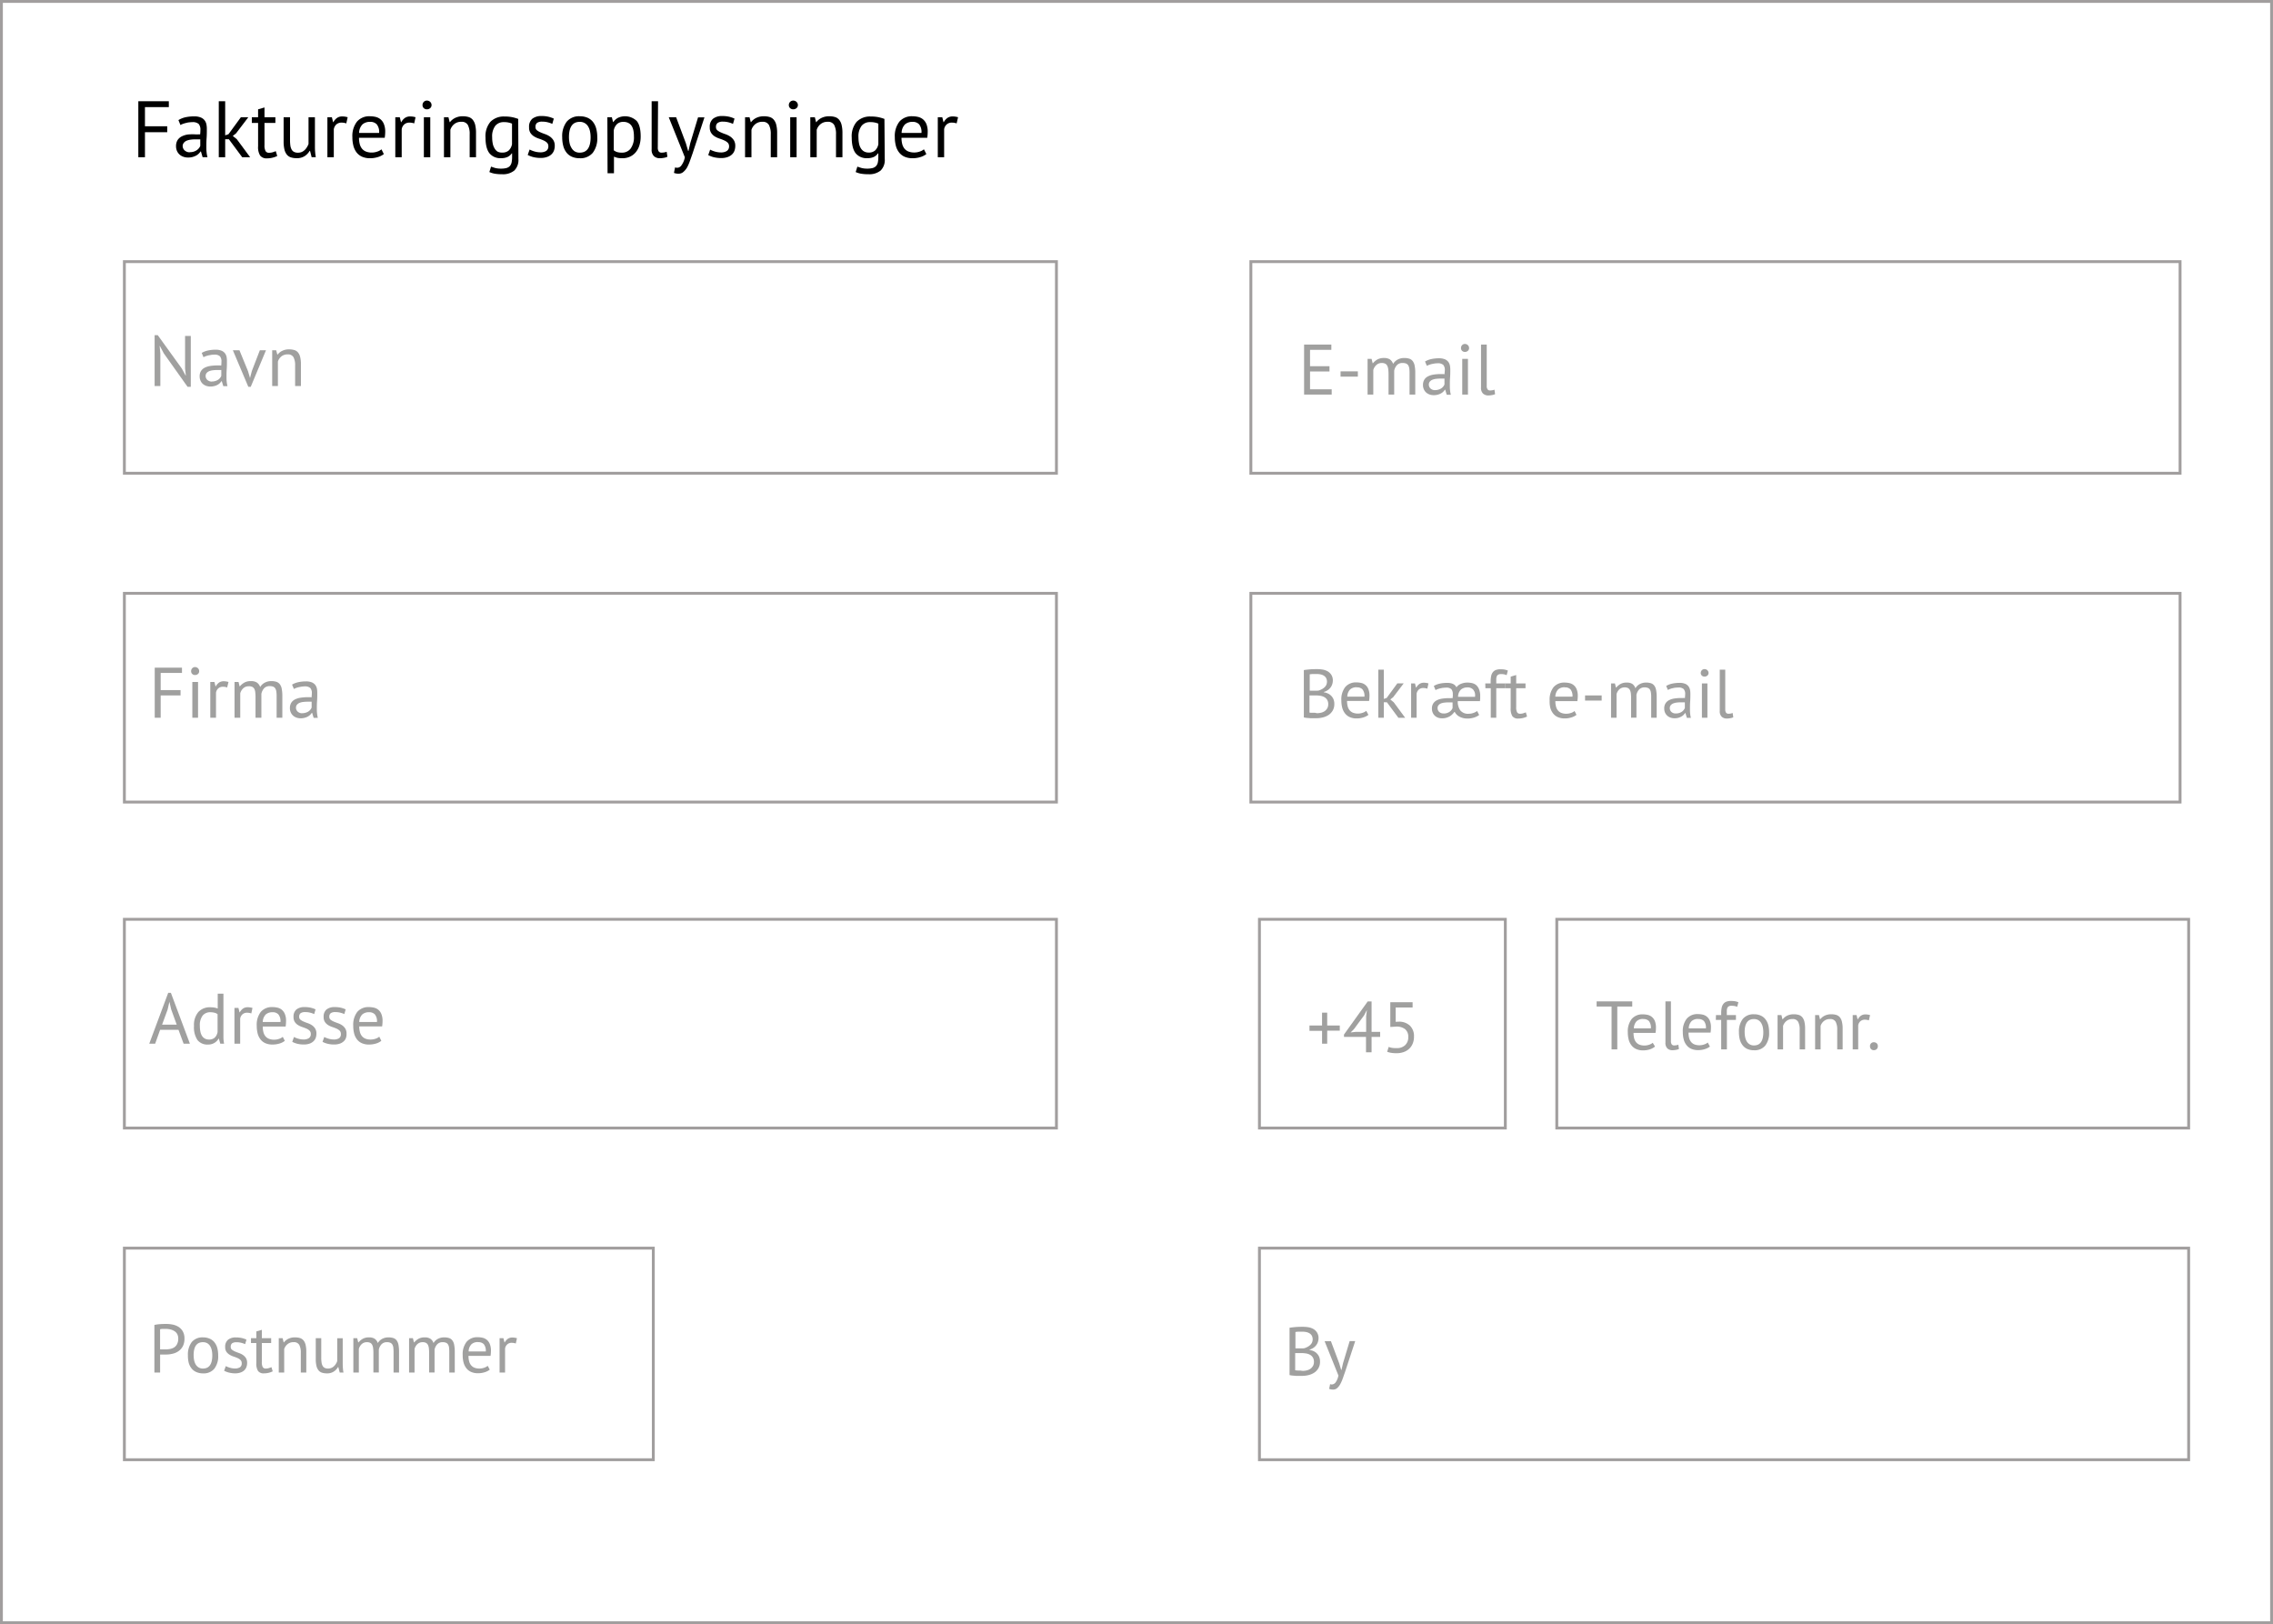 <svg id="Layer_1" data-name="Layer 1" xmlns="http://www.w3.org/2000/svg" viewBox="0 0 795 568"><defs><style>.cls-1{fill:#fff;}.cls-2{fill:none;stroke:#a19e9e;}.cls-3{isolation:isolate;}.cls-4{fill:#a0a09f;}</style></defs><title>Artboard 4</title><g id="Rectangle_240" data-name="Rectangle 240"><rect class="cls-1" width="795" height="568"/><rect class="cls-2" x="0.5" y="0.5" width="794" height="567"/></g><g id="Group_153" data-name="Group 153"><g id="Rectangle_199" data-name="Rectangle 199"><rect class="cls-1" x="43" y="91" width="327" height="75"/><rect class="cls-2" x="43.5" y="91.5" width="326" height="74"/></g><g id="Rectangle_200" data-name="Rectangle 200"><rect class="cls-1" x="43" y="207" width="327" height="74"/><rect class="cls-2" x="43.5" y="207.5" width="326" height="73"/></g><g id="Rectangle_204" data-name="Rectangle 204"><rect class="cls-1" x="43" y="321" width="327" height="74"/><rect class="cls-2" x="43.5" y="321.5" width="326" height="73"/></g><g id="Rectangle_205" data-name="Rectangle 205"><rect class="cls-1" x="437" y="91" width="326" height="75"/><rect class="cls-2" x="437.5" y="91.5" width="325" height="74"/></g><g id="Rectangle_206" data-name="Rectangle 206"><rect class="cls-1" x="43" y="436" width="186" height="75"/><rect class="cls-2" x="43.5" y="436.5" width="185" height="74"/></g><g id="Rectangle_208" data-name="Rectangle 208"><rect class="cls-1" x="440" y="436" width="326" height="75"/><rect class="cls-2" x="440.5" y="436.5" width="325" height="74"/></g><g id="Navn" class="cls-3"><g class="cls-3"><path class="cls-4" d="M57.27,123.55,55.92,121h-.09l.25,2.53V135h-2V117.22h1.1L63.6,128.9l1.3,2.4H65l-.27-2.4V117.5h2v17.77H65.6Z"/><path class="cls-4" d="M70.55,123.42a7.43,7.43,0,0,1,2.21-.85,12.57,12.57,0,0,1,2.64-.27,5.28,5.28,0,0,1,2.09.35,3,3,0,0,1,1.2.91,3.22,3.22,0,0,1,.55,1.24,6.86,6.86,0,0,1,.13,1.35c0,1,0,2-.07,2.92s-.08,1.85-.08,2.7c0,.62,0,1.2.08,1.75a8.69,8.69,0,0,0,.27,1.53H78.1l-.53-1.75h-.12a4.85,4.85,0,0,1-.56.69,4,4,0,0,1-.82.6A4.85,4.85,0,0,1,75,135a5.1,5.1,0,0,1-1.42.18,4.28,4.28,0,0,1-1.49-.25,3.56,3.56,0,0,1-1.19-.71,3.32,3.32,0,0,1-.78-1.12,3.6,3.6,0,0,1-.29-1.47,3.48,3.48,0,0,1,.45-1.84,3.24,3.24,0,0,1,1.26-1.17,6.39,6.39,0,0,1,1.95-.63,16.12,16.12,0,0,1,2.51-.19h.69a5.34,5.34,0,0,1,.69.05c.05-.5.07-1,.07-1.35a2.67,2.67,0,0,0-.55-1.92,2.78,2.78,0,0,0-2-.55,7.56,7.56,0,0,0-.91.06l-1,.18a9.16,9.16,0,0,0-1,.29,4.81,4.81,0,0,0-.82.37Zm3.55,10a3.73,3.73,0,0,0,1.25-.19,3.51,3.51,0,0,0,1-.47,2.88,2.88,0,0,0,.66-.64,2.51,2.51,0,0,0,.39-.68V129.4l-.71,0h-.72a12.5,12.5,0,0,0-1.51.09,4.85,4.85,0,0,0-1.3.32,2.43,2.43,0,0,0-.9.65,1.62,1.62,0,0,0-.34,1,1.86,1.86,0,0,0,.63,1.44A2.33,2.33,0,0,0,74.1,133.45Z"/><path class="cls-4" d="M86.75,129.82l.7,2.38h0l.63-2.43,2.8-7.27h2.15l-5.33,12.77h-.85L81.45,122.5h2.3Z"/><path class="cls-4" d="M103.22,135v-7.13a6,6,0,0,0-.56-2.93,2.15,2.15,0,0,0-2.06-1,3.37,3.37,0,0,0-2.19.71,3.82,3.82,0,0,0-1.21,1.79V135h-2V122.5h1.4L97,124h.1a4.52,4.52,0,0,1,1.62-1.31,5.29,5.29,0,0,1,2.41-.51,6.13,6.13,0,0,1,1.8.24,2.68,2.68,0,0,1,1.29.83,4,4,0,0,1,.77,1.62,10.18,10.18,0,0,1,.26,2.56V135Z"/></g></g><g id="Firma" class="cls-3"><g class="cls-3"><path class="cls-4" d="M54.12,233.5h9.53v1.85H56.2v6h6.95v1.85H56.2V251H54.12Z"/><path class="cls-4" d="M66.85,234.7a1.41,1.41,0,0,1,.39-1,1.3,1.3,0,0,1,1-.41,1.44,1.44,0,0,1,1,.41,1.35,1.35,0,0,1,.42,1,1.22,1.22,0,0,1-.42,1,1.5,1.5,0,0,1-1,.37,1.34,1.34,0,0,1-1-.37A1.27,1.27,0,0,1,66.85,234.7Zm.42,3.8h2V251h-2Z"/><path class="cls-4" d="M79.45,240.42a4.74,4.74,0,0,0-1.43-.25,2.41,2.41,0,0,0-1.7.59,2.59,2.59,0,0,0-.77,1.49V251h-2V238.5H75l.37,1.52h.1a4,4,0,0,1,1.14-1.31,2.88,2.88,0,0,1,1.69-.46,6,6,0,0,1,1.62.25Z"/><path class="cls-4" d="M89.37,251v-7.08a14.68,14.68,0,0,0-.08-1.73A3.72,3.72,0,0,0,89,241a1.72,1.72,0,0,0-.71-.75A2.54,2.54,0,0,0,87,240a2.71,2.71,0,0,0-1.91.7,3.7,3.7,0,0,0-1.06,1.75V251h-2V238.5h1.4l.37,1.52h.1a5.8,5.8,0,0,1,1.57-1.31,4.6,4.6,0,0,1,2.31-.51,3.72,3.72,0,0,1,2,.46A3,3,0,0,1,91,240.27a4,4,0,0,1,1.59-1.52,4.63,4.63,0,0,1,2.28-.55,5.72,5.72,0,0,1,1.78.24,2.51,2.51,0,0,1,1.2.83,3.83,3.83,0,0,1,.69,1.63,13.28,13.28,0,0,1,.21,2.6V251h-2v-7.53a11.72,11.72,0,0,0-.09-1.56,2.8,2.8,0,0,0-.35-1.1,1.57,1.57,0,0,0-.72-.65,3,3,0,0,0-1.22-.21,2.63,2.63,0,0,0-1.95.7,4.1,4.1,0,0,0-1,2V251Z"/><path class="cls-4" d="M102.15,239.42a7.43,7.43,0,0,1,2.21-.85,12.57,12.57,0,0,1,2.64-.27,5.28,5.28,0,0,1,2.09.35,3,3,0,0,1,1.2.91,3.37,3.37,0,0,1,.55,1.24,6.86,6.86,0,0,1,.13,1.35c0,1,0,2-.07,2.92s-.08,1.85-.08,2.7c0,.62,0,1.2.08,1.75a8.69,8.69,0,0,0,.27,1.53H109.7l-.53-1.75h-.12a4.85,4.85,0,0,1-.56.69,4,4,0,0,1-.82.6,4.85,4.85,0,0,1-1.1.43,5.1,5.1,0,0,1-1.42.18,4.28,4.28,0,0,1-1.49-.25,3.56,3.56,0,0,1-1.19-.71,3.32,3.32,0,0,1-.78-1.12,3.45,3.45,0,0,1-.29-1.47,3.48,3.48,0,0,1,.45-1.84,3.24,3.24,0,0,1,1.26-1.17,6.39,6.39,0,0,1,2-.63,16.12,16.12,0,0,1,2.51-.19h.69a5.34,5.34,0,0,1,.69.05c0-.5.07-1,.07-1.35a2.67,2.67,0,0,0-.55-1.92,2.78,2.78,0,0,0-2-.55,7.56,7.56,0,0,0-.91.06l-1,.18a8.5,8.5,0,0,0-1,.29,4.81,4.81,0,0,0-.82.37Zm3.55,10a3.73,3.73,0,0,0,1.25-.19,3.51,3.51,0,0,0,1-.47,2.88,2.88,0,0,0,.66-.64,2.51,2.51,0,0,0,.39-.68V245.4l-.71,0h-.72a12.5,12.5,0,0,0-1.51.09,4.85,4.85,0,0,0-1.3.32,2.43,2.43,0,0,0-.9.65,1.62,1.62,0,0,0-.34,1,1.86,1.86,0,0,0,.63,1.44A2.33,2.33,0,0,0,105.7,249.45Z"/></g></g><g id="Rectangle_202" data-name="Rectangle 202"><rect class="cls-1" x="440" y="321" width="87" height="74"/><rect class="cls-2" x="440.5" y="321.5" width="86" height="73"/></g><g id="Rectangle_203" data-name="Rectangle 203"><rect class="cls-1" x="544" y="321" width="222" height="74"/><rect class="cls-2" x="544.5" y="321.5" width="221" height="73"/></g><g id="_45" data-name=" 45" class="cls-3"><g class="cls-3"><path class="cls-4" d="M458,358.65h4.4v-4.5h1.8v4.5h4.4v1.8h-4.4V365h-1.8v-4.5H458Z"/><path class="cls-4" d="M482.72,362.62h-3V368h-1.95v-5.38h-7.7v-.82l8.3-11.58h1.35v10.65h3Zm-4.9-7.2.25-2.05H478l-.88,1.7-3.52,4.78-1.2,1.22,1.75-.2h3.67Z"/><path class="cls-4" d="M488.57,366.55a4.11,4.11,0,0,0,2.85-1,3.68,3.68,0,0,0,1.13-2.9,3.31,3.31,0,0,0-1.11-2.73,4.76,4.76,0,0,0-3.07-.9l-2.1.13V350.5h7.8v1.85h-5.92v5l1.07-.05a5.54,5.54,0,0,1,3.9,1.38,5.08,5.08,0,0,1,1.43,3.87,6.08,6.08,0,0,1-.48,2.49,5,5,0,0,1-1.28,1.81,5.45,5.45,0,0,1-1.92,1.1,7.19,7.19,0,0,1-2.35.38,11.39,11.39,0,0,1-1.9-.13,7.33,7.33,0,0,1-1.45-.37l.53-1.7a6.42,6.42,0,0,0,1.24.34A10.52,10.52,0,0,0,488.57,366.55Z"/></g></g><g id="Telefonnr._" data-name="Telefonnr. " class="cls-3"><g class="cls-3"><path class="cls-4" d="M570.89,352h-5.23v15h-2V352h-5.23V350.2h12.46Z"/><path class="cls-4" d="M578.86,366A5.45,5.45,0,0,1,577,367a7.59,7.59,0,0,1-2.31.34,5.81,5.81,0,0,1-2.38-.45,4.17,4.17,0,0,1-1.65-1.27,5.23,5.23,0,0,1-1-2,9.82,9.82,0,0,1-.32-2.59,7,7,0,0,1,1.37-4.68,4.86,4.86,0,0,1,3.91-1.61,7.63,7.63,0,0,1,1.64.18,3.58,3.58,0,0,1,1.46.69,3.68,3.68,0,0,1,1.06,1.42,6.18,6.18,0,0,1,.4,2.44,11.29,11.29,0,0,1-.14,1.75h-7.7a7.47,7.47,0,0,0,.21,1.87,3.71,3.71,0,0,0,.67,1.38,2.93,2.93,0,0,0,1.19.87,4.75,4.75,0,0,0,1.79.3,4.92,4.92,0,0,0,1.63-.29,3.59,3.59,0,0,0,1.23-.67Zm-4.13-9.65a3.31,3.31,0,0,0-2.27.75,3.68,3.68,0,0,0-1,2.54h5.95a3.72,3.72,0,0,0-.69-2.56A2.63,2.63,0,0,0,574.73,356.39Z"/><path class="cls-4" d="M584.42,364.05a2,2,0,0,0,.29,1.2,1,1,0,0,0,.82.36,5.43,5.43,0,0,0,.67-.05,3.48,3.48,0,0,0,.82-.22l.21,1.52a4.22,4.22,0,0,1-1.07.31,6.92,6.92,0,0,1-1.18.12,2.63,2.63,0,0,1-1.78-.61,2.67,2.67,0,0,1-.7-2.08V350.2h1.92Z"/><path class="cls-4" d="M598.06,366a5.45,5.45,0,0,1-1.82.91,7.59,7.59,0,0,1-2.31.34,5.81,5.81,0,0,1-2.38-.45,4.17,4.17,0,0,1-1.65-1.27,5.23,5.23,0,0,1-1-2,9.82,9.82,0,0,1-.32-2.59,7,7,0,0,1,1.37-4.68,4.86,4.86,0,0,1,3.91-1.61,7.63,7.63,0,0,1,1.64.18,3.58,3.58,0,0,1,1.46.69,3.68,3.68,0,0,1,1.06,1.42,6.18,6.18,0,0,1,.4,2.44,11.29,11.29,0,0,1-.14,1.75h-7.7a7.47,7.47,0,0,0,.21,1.87,3.71,3.71,0,0,0,.67,1.38,2.93,2.93,0,0,0,1.19.87,4.75,4.75,0,0,0,1.79.3,4.92,4.92,0,0,0,1.63-.29,3.59,3.59,0,0,0,1.23-.67Zm-4.13-9.65a3.31,3.31,0,0,0-2.27.75,3.68,3.68,0,0,0-1,2.54h6a3.72,3.72,0,0,0-.69-2.56A2.63,2.63,0,0,0,593.93,356.39Z"/><path class="cls-4" d="M600.17,355H602v-.67a9,9,0,0,1,.18-1.92,3.2,3.2,0,0,1,.59-1.33,2.4,2.4,0,0,1,1.05-.77,4.46,4.46,0,0,1,1.61-.25,9.11,9.11,0,0,1,1.36.09,6.47,6.47,0,0,1,1.23.36l-.43,1.61a4.18,4.18,0,0,0-1-.31,6.19,6.19,0,0,0-.93-.07,2,2,0,0,0-1,.19,1.1,1.1,0,0,0-.5.56,2.61,2.61,0,0,0-.19.91c0,.36,0,.78,0,1.26V355h3.19v1.68H604V367H602V356.68h-1.87Z"/><path class="cls-4" d="M608.21,361a7.12,7.12,0,0,1,1.35-4.67,4.82,4.82,0,0,1,3.9-1.62,5.61,5.61,0,0,1,2.34.45,4.17,4.17,0,0,1,1.65,1.27,5.51,5.51,0,0,1,1,2,9.92,9.92,0,0,1,.31,2.58,7.07,7.07,0,0,1-1.36,4.67,4.79,4.79,0,0,1-3.9,1.62,5.68,5.68,0,0,1-2.34-.45,4.2,4.2,0,0,1-1.64-1.27,5.51,5.51,0,0,1-1-2A9.92,9.92,0,0,1,608.21,361Zm2,0a8.31,8.31,0,0,0,.18,1.75,4.84,4.84,0,0,0,.56,1.47,3.11,3.11,0,0,0,1,1,2.8,2.8,0,0,0,1.51.39c2.18,0,3.27-1.52,3.27-4.61a8.53,8.53,0,0,0-.18-1.78,4.54,4.54,0,0,0-.57-1.46,2.9,2.9,0,0,0-1-1,3,3,0,0,0-1.52-.37C611.29,356.38,610.2,357.91,610.2,361Z"/><path class="cls-4" d="M629.45,367v-6.84a5.82,5.82,0,0,0-.54-2.82,2.08,2.08,0,0,0-2-.95,3.16,3.16,0,0,0-2.1.69,3.66,3.66,0,0,0-1.17,1.71V367h-1.92V355h1.35l.36,1.46h.09a4.43,4.43,0,0,1,1.55-1.26,5.19,5.19,0,0,1,2.32-.49,6,6,0,0,1,1.73.23,2.62,2.62,0,0,1,1.23.8,3.87,3.87,0,0,1,.75,1.55,10.47,10.47,0,0,1,.25,2.46V367Z"/><path class="cls-4" d="M642.58,367v-6.84a5.82,5.82,0,0,0-.54-2.82,2.08,2.08,0,0,0-2-.95,3.16,3.16,0,0,0-2.1.69,3.52,3.52,0,0,0-1.17,1.71V367h-1.92V355h1.35l.36,1.46h.09a4.43,4.43,0,0,1,1.55-1.26,5.19,5.19,0,0,1,2.32-.49,5.92,5.92,0,0,1,1.72.23,2.6,2.6,0,0,1,1.24.8,3.74,3.74,0,0,1,.74,1.55,9.91,9.91,0,0,1,.26,2.46V367Z"/><path class="cls-4" d="M653.66,356.85a4.29,4.29,0,0,0-1.36-.24,2.33,2.33,0,0,0-1.64.56,2.42,2.42,0,0,0-.74,1.43V367H648V355h1.34l.36,1.46h.1a3.77,3.77,0,0,1,1.09-1.26,2.79,2.79,0,0,1,1.62-.44,5.88,5.88,0,0,1,1.56.24Z"/><path class="cls-4" d="M654.05,365.9a1.29,1.29,0,0,1,1.36-1.4,1.43,1.43,0,0,1,1,.38,1.35,1.35,0,0,1,.38,1,1.37,1.37,0,0,1-.38,1,1.4,1.4,0,0,1-1,.39,1.31,1.31,0,0,1-1-.39A1.36,1.36,0,0,1,654.05,365.9Z"/></g></g><g id="Adresse" class="cls-3"><g class="cls-3"><path class="cls-4" d="M62.43,360.15H56L54.27,365H52.2l6.63-17.78h.94L66.42,365h-2.2Zm-5.74-1.8h5.12L59.87,353l-.62-2.65h0l-.62,2.7Z"/><path class="cls-4" d="M78.15,360.7c0,.85,0,1.62,0,2.31a12.61,12.61,0,0,0,.23,2H77.05l-.5-1.78h-.1A4,4,0,0,1,75,364.72a4.16,4.16,0,0,1-2.23.58,4.4,4.4,0,0,1-3.71-1.58,8.06,8.06,0,0,1-1.21-4.92,7,7,0,0,1,1.51-4.86,5.35,5.35,0,0,1,4.16-1.67,9.19,9.19,0,0,1,1.47.1,8,8,0,0,1,1.16.33v-5.2h2Zm-5.05,2.85a2.94,2.94,0,0,0,2-.66,3.54,3.54,0,0,0,1-2v-6.2a2.83,2.83,0,0,0-1-.5A6.21,6.21,0,0,0,73.6,354a3.36,3.36,0,0,0-2.7,1.14,5.54,5.54,0,0,0-1,3.64,10.25,10.25,0,0,0,.17,1.9,4.58,4.58,0,0,0,.53,1.5,2.76,2.76,0,0,0,1,1A2.91,2.91,0,0,0,73.1,363.55Z"/><path class="cls-4" d="M87.9,354.42a4.74,4.74,0,0,0-1.43-.25,2.41,2.41,0,0,0-1.7.59,2.59,2.59,0,0,0-.77,1.49V365H82V352.5h1.4l.37,1.52h.1A4,4,0,0,1,85,352.71a2.88,2.88,0,0,1,1.69-.46,6,6,0,0,1,1.62.25Z"/><path class="cls-4" d="M99.62,364a5.53,5.53,0,0,1-1.88.95,8.33,8.33,0,0,1-2.42.35,6,6,0,0,1-2.47-.46,4.4,4.4,0,0,1-1.73-1.33,5.74,5.74,0,0,1-1-2.06,10.64,10.64,0,0,1-.32-2.7,7.36,7.36,0,0,1,1.42-4.88,5.08,5.08,0,0,1,4.08-1.67,7.57,7.57,0,0,1,1.7.19,3.67,3.67,0,0,1,1.52.71,3.75,3.75,0,0,1,1.1,1.49,6.19,6.19,0,0,1,.43,2.53A12.49,12.49,0,0,1,99.9,359h-8a7.67,7.67,0,0,0,.23,1.95,3.73,3.73,0,0,0,.7,1.44,3.09,3.09,0,0,0,1.24.9,4.89,4.89,0,0,0,1.86.31,5.08,5.08,0,0,0,1.7-.3,3.48,3.48,0,0,0,1.27-.7ZM95.32,354a3.49,3.49,0,0,0-2.36.77,3.91,3.91,0,0,0-1.06,2.65h6.2a3.81,3.81,0,0,0-.73-2.66A2.67,2.67,0,0,0,95.32,354Z"/><path class="cls-4" d="M108.7,361.6a1.56,1.56,0,0,0-.45-1.18,3.85,3.85,0,0,0-1.11-.71c-.44-.19-.93-.37-1.45-.55a6.64,6.64,0,0,1-1.45-.67,3.69,3.69,0,0,1-1.12-1.07,3,3,0,0,1-.45-1.75,3.21,3.21,0,0,1,1-2.63,4.36,4.36,0,0,1,2.85-.84,9,9,0,0,1,2.26.24,8.62,8.62,0,0,1,1.59.56l-.48,1.65a7.81,7.81,0,0,0-1.38-.49,7,7,0,0,0-1.74-.21,2.75,2.75,0,0,0-1.61.37,1.52,1.52,0,0,0-.52,1.3,1.23,1.23,0,0,0,.45,1,4.72,4.72,0,0,0,1.12.65c.44.19.92.38,1.45.56a6.13,6.13,0,0,1,1.45.72,4,4,0,0,1,1.11,1.14,3.26,3.26,0,0,1,.45,1.81,4.3,4.3,0,0,1-.26,1.5,3,3,0,0,1-.82,1.2,3.78,3.78,0,0,1-1.36.79,5.77,5.77,0,0,1-1.91.29,9,9,0,0,1-2.43-.28,7.56,7.56,0,0,1-1.67-.65l.6-1.7a6.85,6.85,0,0,0,1.5.6,6.33,6.33,0,0,0,1.87.28,3.33,3.33,0,0,0,1.78-.43A1.62,1.62,0,0,0,108.7,361.6Z"/><path class="cls-4" d="M119.22,361.6a1.56,1.56,0,0,0-.45-1.18,3.85,3.85,0,0,0-1.11-.71c-.44-.19-.92-.37-1.45-.55a6.86,6.86,0,0,1-1.45-.67,3.77,3.77,0,0,1-1.11-1.07,3,3,0,0,1-.45-1.75,3.2,3.2,0,0,1,1-2.63,4.4,4.4,0,0,1,2.85-.84,9.12,9.12,0,0,1,2.27.24,8.78,8.78,0,0,1,1.58.56l-.47,1.65a7.94,7.94,0,0,0-1.39-.49,6.91,6.91,0,0,0-1.74-.21,2.75,2.75,0,0,0-1.61.37,1.52,1.52,0,0,0-.51,1.3,1.23,1.23,0,0,0,.45,1,4.85,4.85,0,0,0,1.11.65c.44.19.93.38,1.45.56a6,6,0,0,1,1.45.72,4,4,0,0,1,1.11,1.14,3.26,3.26,0,0,1,.45,1.81A4.08,4.08,0,0,1,121,363a2.91,2.91,0,0,1-.81,1.2,3.87,3.87,0,0,1-1.36.79,5.83,5.83,0,0,1-1.92.29,8.94,8.94,0,0,1-2.42-.28,7.46,7.46,0,0,1-1.68-.65l.6-1.7a7.29,7.29,0,0,0,1.5.6,6.39,6.39,0,0,0,1.88.28,3.27,3.27,0,0,0,1.77-.43A1.62,1.62,0,0,0,119.22,361.6Z"/><path class="cls-4" d="M133.37,364a5.63,5.63,0,0,1-1.88.95,8.33,8.33,0,0,1-2.42.35,6,6,0,0,1-2.47-.46,4.4,4.4,0,0,1-1.73-1.33,5.74,5.74,0,0,1-1-2.06,10.64,10.64,0,0,1-.32-2.7,7.36,7.36,0,0,1,1.42-4.88,5.08,5.08,0,0,1,4.08-1.67,7.57,7.57,0,0,1,1.7.19,3.58,3.58,0,0,1,2.62,2.2,6.19,6.19,0,0,1,.43,2.53,12.49,12.49,0,0,1-.15,1.83h-8a7.67,7.67,0,0,0,.23,1.95,3.73,3.73,0,0,0,.7,1.44,3.09,3.09,0,0,0,1.24.9,4.82,4.82,0,0,0,1.86.31,5.08,5.08,0,0,0,1.7-.3,3.56,3.56,0,0,0,1.27-.7ZM129.07,354a3.49,3.49,0,0,0-2.36.77,3.86,3.86,0,0,0-1.06,2.65h6.2a3.81,3.81,0,0,0-.73-2.66A2.67,2.67,0,0,0,129.07,354Z"/></g></g><g id="Postnummer" class="cls-3"><g class="cls-3"><path class="cls-4" d="M54,463.37a11.65,11.65,0,0,1,2-.29c.7-.05,1.4-.07,2.09-.07a12.38,12.38,0,0,1,2.24.21,6.17,6.17,0,0,1,2.08.8,4.44,4.44,0,0,1,1.52,1.58,5.06,5.06,0,0,1,.59,2.57,5.64,5.64,0,0,1-.55,2.59,4.92,4.92,0,0,1-1.47,1.72,5.85,5.85,0,0,1-2.09.94,9.72,9.72,0,0,1-2.42.29H57l-.59,0-.41,0V480H54Zm4.1,1.37c-.41,0-.81,0-1.2,0a4.68,4.68,0,0,0-.91.12v7a1.44,1.44,0,0,0,.39.06l.55,0,.55,0h.38a8.72,8.72,0,0,0,1.62-.16,4.23,4.23,0,0,0,1.46-.56,3,3,0,0,0,1-1.16,4,4,0,0,0,.4-1.89,3.3,3.3,0,0,0-.38-1.65,2.83,2.83,0,0,0-1-1,4.23,4.23,0,0,0-1.38-.57A7.26,7.26,0,0,0,58.14,464.74Z"/><path class="cls-4" d="M65.73,474a7.12,7.12,0,0,1,1.35-4.67,4.82,4.82,0,0,1,3.9-1.62,5.61,5.61,0,0,1,2.34.45A4.17,4.17,0,0,1,75,469.43a5.51,5.51,0,0,1,1,2,9.92,9.92,0,0,1,.31,2.58,7.07,7.07,0,0,1-1.36,4.67,4.79,4.79,0,0,1-3.9,1.62,5.68,5.68,0,0,1-2.34-.45A4.2,4.2,0,0,1,67,478.57a5.51,5.51,0,0,1-1-2A9.92,9.92,0,0,1,65.73,474Zm2,0a8.31,8.31,0,0,0,.18,1.75,4.84,4.84,0,0,0,.56,1.47,3.11,3.11,0,0,0,1,1,2.8,2.8,0,0,0,1.51.39c2.18,0,3.27-1.52,3.27-4.61a8.53,8.53,0,0,0-.18-1.78,4.54,4.54,0,0,0-.57-1.46,2.9,2.9,0,0,0-1-1,3,3,0,0,0-1.52-.37C68.81,469.38,67.72,470.91,67.72,474Z"/><path class="cls-4" d="M84.54,476.74a1.47,1.47,0,0,0-.43-1.13,3.8,3.8,0,0,0-1.07-.69,14.59,14.59,0,0,0-1.39-.52,6.82,6.82,0,0,1-1.39-.65,3.85,3.85,0,0,1-1.07-1,2.91,2.91,0,0,1-.43-1.68,3.09,3.09,0,0,1,1-2.53,4.2,4.2,0,0,1,2.74-.81,8.85,8.85,0,0,1,2.17.23,8.23,8.23,0,0,1,1.53.54l-.46,1.58a7.58,7.58,0,0,0-1.33-.46,6.42,6.42,0,0,0-1.67-.21,2.67,2.67,0,0,0-1.55.36,1.45,1.45,0,0,0-.49,1.25,1.16,1.16,0,0,0,.43,1,5.12,5.12,0,0,0,1.07.63c.42.18.89.36,1.39.54a5.47,5.47,0,0,1,1.39.69A3.83,3.83,0,0,1,86,474.92a3.12,3.12,0,0,1,.43,1.74,4,4,0,0,1-.25,1.44,3,3,0,0,1-.78,1.16,3.72,3.72,0,0,1-1.31.75,5.59,5.59,0,0,1-1.83.28A8.72,8.72,0,0,1,80,480a7,7,0,0,1-1.61-.62l.58-1.63a6.73,6.73,0,0,0,1.44.57,6.14,6.14,0,0,0,1.8.27,3.24,3.24,0,0,0,1.7-.41A1.56,1.56,0,0,0,84.54,476.74Z"/><path class="cls-4" d="M87.78,468h1.88v-2.38l1.92-.55V468h3.26v1.68H91.58v6.65a3.58,3.58,0,0,0,.31,1.76,1.12,1.12,0,0,0,1,.52,4,4,0,0,0,1.06-.13c.29-.09.61-.21,1-.35l.43,1.46a6.82,6.82,0,0,1-3.07.7,2.37,2.37,0,0,1-2.06-.83,4.86,4.86,0,0,1-.6-2.77v-7H87.78Z"/><path class="cls-4" d="M105.21,480v-6.84a5.82,5.82,0,0,0-.54-2.82,2.08,2.08,0,0,0-2-.95,3.16,3.16,0,0,0-2.1.69,3.66,3.66,0,0,0-1.17,1.71V480H97.5V468h1.35l.36,1.46h.09a4.43,4.43,0,0,1,1.55-1.26,5.19,5.19,0,0,1,2.32-.49,6,6,0,0,1,1.73.23,2.62,2.62,0,0,1,1.23.8,3.87,3.87,0,0,1,.75,1.55,10.47,10.47,0,0,1,.25,2.46V480Z"/><path class="cls-4" d="M112.36,468v6.84a10,10,0,0,0,.11,1.64,3.28,3.28,0,0,0,.37,1.18,1.7,1.7,0,0,0,.72.71,2.45,2.45,0,0,0,1.15.24,3,3,0,0,0,1.15-.21,2.79,2.79,0,0,0,.9-.56,4,4,0,0,0,.7-.83,5.07,5.07,0,0,0,.49-1v-8h1.92v8.59c0,.58,0,1.17.06,1.79a11.07,11.07,0,0,0,.21,1.62h-1.32l-.49-1.9h-.11a4.72,4.72,0,0,1-1.49,1.56,4.2,4.2,0,0,1-2.38.63,5.76,5.76,0,0,1-1.69-.23,2.62,2.62,0,0,1-1.23-.8,4,4,0,0,1-.74-1.55,10,10,0,0,1-.25-2.46V468Z"/><path class="cls-4" d="M130.6,480v-6.79a13.44,13.44,0,0,0-.09-1.67,3.5,3.5,0,0,0-.32-1.19,1.64,1.64,0,0,0-.68-.72,2.48,2.48,0,0,0-1.17-.24,2.63,2.63,0,0,0-1.83.67,3.54,3.54,0,0,0-1,1.68V480h-1.92V468h1.34l.36,1.46h.1a5.66,5.66,0,0,1,1.5-1.26,4.45,4.45,0,0,1,2.22-.49,3.56,3.56,0,0,1,1.88.45,2.85,2.85,0,0,1,1.14,1.54,4,4,0,0,1,1.52-1.46,4.56,4.56,0,0,1,2.2-.53,5.54,5.54,0,0,1,1.7.23,2.41,2.41,0,0,1,1.16.8,3.87,3.87,0,0,1,.66,1.56,13.21,13.21,0,0,1,.2,2.5V480h-1.92v-7.22a12.8,12.8,0,0,0-.08-1.5,2.76,2.76,0,0,0-.34-1.06,1.51,1.51,0,0,0-.7-.62,2.7,2.7,0,0,0-1.16-.21,2.56,2.56,0,0,0-1.87.67,3.87,3.87,0,0,0-1,1.92v8Z"/><path class="cls-4" d="M150.09,480v-6.79a13.44,13.44,0,0,0-.09-1.67,3.5,3.5,0,0,0-.32-1.19,1.6,1.6,0,0,0-.69-.72,2.41,2.41,0,0,0-1.16-.24,2.65,2.65,0,0,0-1.84.67,3.71,3.71,0,0,0-1,1.68V480h-1.91V468h1.34l.36,1.46h.09a6,6,0,0,1,1.5-1.26,4.52,4.52,0,0,1,2.23-.49,3.56,3.56,0,0,1,1.88.45,2.85,2.85,0,0,1,1.14,1.54,3.88,3.88,0,0,1,1.52-1.46,4.56,4.56,0,0,1,2.2-.53,5.54,5.54,0,0,1,1.7.23,2.34,2.34,0,0,1,1.15.8,3.61,3.61,0,0,1,.66,1.56,12.33,12.33,0,0,1,.21,2.5V480h-1.92v-7.22a12.8,12.8,0,0,0-.08-1.5,2.76,2.76,0,0,0-.34-1.06,1.51,1.51,0,0,0-.7-.62,2.7,2.7,0,0,0-1.16-.21,2.54,2.54,0,0,0-1.87.67,3.87,3.87,0,0,0-1,1.92v8Z"/><path class="cls-4" d="M171.3,479a5.39,5.39,0,0,1-1.81.91,7.66,7.66,0,0,1-2.32.34,5.76,5.76,0,0,1-2.37-.45,4.2,4.2,0,0,1-1.66-1.27,5.54,5.54,0,0,1-1-2,9.84,9.84,0,0,1-.31-2.59,7,7,0,0,1,1.37-4.68,4.85,4.85,0,0,1,3.91-1.61,7.54,7.54,0,0,1,1.63.18,3.62,3.62,0,0,1,1.47.69A3.57,3.57,0,0,1,171.3,470a6.16,6.16,0,0,1,.41,2.44,12.68,12.68,0,0,1-.14,1.75h-7.71a7,7,0,0,0,.22,1.87,3.56,3.56,0,0,0,.67,1.38,2.86,2.86,0,0,0,1.19.87,4.72,4.72,0,0,0,1.79.3,5,5,0,0,0,1.63-.29,3.53,3.53,0,0,0,1.22-.67Zm-4.13-9.65a3.28,3.28,0,0,0-2.26.75,3.68,3.68,0,0,0-1,2.54h6a3.66,3.66,0,0,0-.7-2.56A2.61,2.61,0,0,0,167.17,469.39Z"/><path class="cls-4" d="M180.4,469.85a4.35,4.35,0,0,0-1.37-.24,2.3,2.3,0,0,0-1.63.56,2.49,2.49,0,0,0-.75,1.43V480h-1.92V468h1.35l.36,1.46h.09a3.8,3.8,0,0,1,1.1-1.26,2.79,2.79,0,0,1,1.62-.44,5.94,5.94,0,0,1,1.56.24Z"/></g></g><g id="By" class="cls-3"><g class="cls-3"><path class="cls-4" d="M461.17,468a4.36,4.36,0,0,1-.19,1.22,3.94,3.94,0,0,1-1.56,2.12A4.6,4.6,0,0,1,458,472v.1a5.91,5.91,0,0,1,1.38.4,3.86,3.86,0,0,1,2,2,4.23,4.23,0,0,1,.31,1.7,4.46,4.46,0,0,1-.54,2.25,4.67,4.67,0,0,1-1.41,1.55,6.3,6.3,0,0,1-2,.88,8.9,8.9,0,0,1-2.3.29h-1l-1.15,0-1.2-.1a6.84,6.84,0,0,1-1.06-.18V464.34c.59-.09,1.28-.17,2.06-.24s1.64-.09,2.57-.09a12.49,12.49,0,0,1,1.91.15,5.46,5.46,0,0,1,1.76.6,3.7,3.7,0,0,1,1.31,1.24A3.63,3.63,0,0,1,461.17,468Zm-6.89,3.55,1,0c.39,0,.71,0,1-.07a6.64,6.64,0,0,0,1.08-.47,4.32,4.32,0,0,0,.9-.65,2.77,2.77,0,0,0,.63-.86,2.81,2.81,0,0,0-.07-2.38,2.38,2.38,0,0,0-.81-.83,3.44,3.44,0,0,0-1.15-.44,6.42,6.42,0,0,0-1.32-.13c-.53,0-1,0-1.45,0a7.7,7.7,0,0,0-1,.11v5.71Zm1.32,7.87a6.14,6.14,0,0,0,1.49-.18,3.77,3.77,0,0,0,1.27-.57,3.12,3.12,0,0,0,.88-1,2.83,2.83,0,0,0,.32-1.37,2.8,2.8,0,0,0-.4-1.59,2.64,2.64,0,0,0-1-.93,4.29,4.29,0,0,0-1.43-.46,10.41,10.41,0,0,0-1.58-.12H453v6a3.16,3.16,0,0,0,.48.07l.67.05.75,0Z"/><path class="cls-4" d="M468.4,476.78l.68,2.3h.12l.53-2.33,2.33-7.75H474l-3.55,10.78c-.27.78-.54,1.54-.8,2.28a13.84,13.84,0,0,1-.88,2,4.88,4.88,0,0,1-1.08,1.38,2,2,0,0,1-1.39.52,3.59,3.59,0,0,1-1.42-.24l.34-1.66a1.69,1.69,0,0,0,.6.12,1.76,1.76,0,0,0,1.3-.7,5.93,5.93,0,0,0,1-2.44l-4.83-12h2.21Z"/></g></g><g id="E-mail" class="cls-3"><g class="cls-3"><path class="cls-4" d="M456.12,120.5h9.53v1.85H458.2v5.72H465v1.85H458.2v6.23h7.57V138h-9.65Z"/><path class="cls-4" d="M468.87,129.87h6.05v1.85h-6.05Z"/><path class="cls-4" d="M485.65,138v-7.08a14.49,14.49,0,0,0-.09-1.73,3.72,3.72,0,0,0-.34-1.24,1.66,1.66,0,0,0-.71-.75,2.5,2.5,0,0,0-1.21-.25,2.68,2.68,0,0,0-1.91.7,3.72,3.72,0,0,0-1.07,1.75V138h-2V125.5h1.4l.38,1.52h.1a5.92,5.92,0,0,1,1.56-1.31,4.6,4.6,0,0,1,2.31-.51,3.76,3.76,0,0,1,2,.46,3.06,3.06,0,0,1,1.18,1.61,4.15,4.15,0,0,1,1.59-1.52,4.7,4.7,0,0,1,2.29-.55,5.65,5.65,0,0,1,1.77.24,2.42,2.42,0,0,1,1.2.83,3.83,3.83,0,0,1,.69,1.63,13.28,13.28,0,0,1,.21,2.6V138h-2v-7.53a11.89,11.89,0,0,0-.08-1.56,3,3,0,0,0-.35-1.1,1.64,1.64,0,0,0-.73-.65,3,3,0,0,0-1.21-.21,2.63,2.63,0,0,0-2,.7,4,4,0,0,0-1,2V138Z"/><path class="cls-4" d="M498.42,126.42a7.49,7.49,0,0,1,2.22-.85,12.54,12.54,0,0,1,2.63-.27,5.25,5.25,0,0,1,2.09.35,2.85,2.85,0,0,1,1.2.91,3.07,3.07,0,0,1,.55,1.24,6.88,6.88,0,0,1,.14,1.35c0,1,0,2-.08,2.92s-.07,1.85-.07,2.7c0,.62,0,1.2.07,1.75a8.67,8.67,0,0,0,.28,1.53H506l-.52-1.75h-.13a4.24,4.24,0,0,1-.56.69,3.71,3.71,0,0,1-.81.6,5,5,0,0,1-1.1.43,5.18,5.18,0,0,1-1.43.18,4.18,4.18,0,0,1-1.48-.25,3.46,3.46,0,0,1-1.19-.71,3.34,3.34,0,0,1-.79-1.12,3.6,3.6,0,0,1-.29-1.47,3.48,3.48,0,0,1,.45-1.84,3.2,3.2,0,0,1,1.27-1.17,6.39,6.39,0,0,1,1.95-.63,15.93,15.93,0,0,1,2.51-.19h.69a5.31,5.31,0,0,1,.68.05c0-.5.08-1,.08-1.35a2.67,2.67,0,0,0-.55-1.92,2.8,2.8,0,0,0-2-.55,7.43,7.43,0,0,0-.91.06l-1,.18a8.68,8.68,0,0,0-1,.29,4.37,4.37,0,0,0-.81.37Zm3.55,10a3.69,3.69,0,0,0,1.25-.19,3.37,3.37,0,0,0,.95-.47,3.16,3.16,0,0,0,.67-.64,2.75,2.75,0,0,0,.38-.68V132.4l-.71,0h-.71a12.38,12.38,0,0,0-1.51.09,4.67,4.67,0,0,0-1.3.32,2.28,2.28,0,0,0-.9.65,1.57,1.57,0,0,0-.34,1,1.88,1.88,0,0,0,.62,1.44A2.33,2.33,0,0,0,502,136.45Z"/><path class="cls-4" d="M511,121.7a1.41,1.41,0,0,1,.39-1,1.32,1.32,0,0,1,1-.41,1.42,1.42,0,0,1,1,.41,1.33,1.33,0,0,1,.43,1,1.2,1.2,0,0,1-.43,1,1.47,1.47,0,0,1-1,.37,1.37,1.37,0,0,1-1-.37A1.27,1.27,0,0,1,511,121.7Zm.43,3.8h2V138h-2Z"/><path class="cls-4" d="M520,134.92a2,2,0,0,0,.3,1.25,1,1,0,0,0,.85.38,5.91,5.91,0,0,0,.7-.05,3.76,3.76,0,0,0,.85-.23l.22,1.58a4,4,0,0,1-1.11.32,6.7,6.7,0,0,1-1.24.13,2.69,2.69,0,0,1-1.85-.64,2.75,2.75,0,0,1-.72-2.16v-15h2Z"/></g></g><g id="Rectangle_207" data-name="Rectangle 207"><rect class="cls-1" x="437" y="207" width="326" height="74"/><rect class="cls-2" x="437.5" y="207.5" width="325" height="73"/></g><g id="Bekræft_e-mail" data-name="Bekræft e-mail" class="cls-3"><g class="cls-3"><path class="cls-4" d="M466.17,238a4.36,4.36,0,0,1-.19,1.22,3.94,3.94,0,0,1-1.56,2.12A4.6,4.6,0,0,1,463,242v.1a5.91,5.91,0,0,1,1.38.4,3.86,3.86,0,0,1,2,2,4.23,4.23,0,0,1,.31,1.7,4.46,4.46,0,0,1-.54,2.25,4.67,4.67,0,0,1-1.41,1.55,6.3,6.3,0,0,1-2,.88,8.9,8.9,0,0,1-2.3.29h-1l-1.15,0-1.2-.1a6.84,6.84,0,0,1-1.06-.18V234.34c.59-.09,1.28-.17,2.06-.24s1.64-.09,2.57-.09a12.49,12.49,0,0,1,1.91.15,5.46,5.46,0,0,1,1.76.6,3.7,3.7,0,0,1,1.31,1.24A3.63,3.63,0,0,1,466.17,238Zm-6.89,3.55,1,0c.39,0,.71,0,1-.07a6.64,6.64,0,0,0,1.08-.47,4.32,4.32,0,0,0,.9-.65,2.77,2.77,0,0,0,.63-.86,2.81,2.81,0,0,0-.07-2.38,2.38,2.38,0,0,0-.81-.83,3.44,3.44,0,0,0-1.15-.44,6.42,6.42,0,0,0-1.32-.13c-.53,0-1,0-1.45,0a7.7,7.7,0,0,0-1,.11v5.71Zm1.32,7.87a6.14,6.14,0,0,0,1.49-.18,3.77,3.77,0,0,0,1.27-.57,3.12,3.12,0,0,0,.88-1,2.83,2.83,0,0,0,.32-1.37,2.8,2.8,0,0,0-.4-1.59,2.64,2.64,0,0,0-1-.93,4.29,4.29,0,0,0-1.43-.46,10.41,10.41,0,0,0-1.58-.12H458v6a3.16,3.16,0,0,0,.48.07l.67,0,.75,0Z"/><path class="cls-4" d="M478.62,250a5.39,5.39,0,0,1-1.81.91,7.64,7.64,0,0,1-2.31.34,5.78,5.78,0,0,1-2.38-.45,4.27,4.27,0,0,1-1.66-1.27,5.54,5.54,0,0,1-1-2,10.27,10.27,0,0,1-.31-2.59,7,7,0,0,1,1.37-4.68,4.86,4.86,0,0,1,3.91-1.61,7.47,7.47,0,0,1,1.63.18,3.46,3.46,0,0,1,2.52,2.11,6,6,0,0,1,.41,2.44,12.68,12.68,0,0,1-.14,1.75h-7.71a7.44,7.44,0,0,0,.22,1.87,3.56,3.56,0,0,0,.67,1.38,2.93,2.93,0,0,0,1.19.87,4.72,4.72,0,0,0,1.79.3,4.92,4.92,0,0,0,1.63-.29,3.53,3.53,0,0,0,1.22-.67Zm-4.12-9.65a3.31,3.31,0,0,0-2.27.75,3.68,3.68,0,0,0-1,2.54h6a3.66,3.66,0,0,0-.7-2.56A2.6,2.6,0,0,0,474.5,240.39Z"/><path class="cls-4" d="M485.08,245.6H484V251h-1.92V234.2H484v10.22l1-.33,3.72-5.09h2.23l-3.67,4.82-1,.8,1.2,1,4,5.42h-2.37Z"/><path class="cls-4" d="M499.22,240.85a4.35,4.35,0,0,0-1.37-.24,2.3,2.3,0,0,0-1.63.56,2.49,2.49,0,0,0-.75,1.43V251h-1.92V239h1.35l.36,1.46h.09a3.89,3.89,0,0,1,1.09-1.26,2.84,2.84,0,0,1,1.62-.44,5.82,5.82,0,0,1,1.56.24Z"/><path class="cls-4" d="M508.67,249a6.2,6.2,0,0,1-.72.83,4.56,4.56,0,0,1-.92.7,5.5,5.5,0,0,1-1.18.49,5.09,5.09,0,0,1-1.45.19A4.17,4.17,0,0,1,503,251a3.42,3.42,0,0,1-1.14-.68,3.14,3.14,0,0,1-.75-1.07,3.4,3.4,0,0,1-.28-1.42,3.3,3.3,0,0,1,.43-1.76,3.14,3.14,0,0,1,1.21-1.13,6,6,0,0,1,1.88-.6,14.79,14.79,0,0,1,2.41-.18h.66a5.14,5.14,0,0,1,.66,0c0-.24,0-.47.05-.68s0-.42,0-.62a2.63,2.63,0,0,0-.53-1.86,2.57,2.57,0,0,0-1.92-.51,6.82,6.82,0,0,0-.87.06c-.32,0-.64.1-1,.17s-.64.17-.94.27a4.75,4.75,0,0,0-.78.36l-.6-1.46a6.94,6.94,0,0,1,2.12-.82,12.29,12.29,0,0,1,2.54-.26c1.68,0,2.76.52,3.26,1.56a3.45,3.45,0,0,1,1.68-1.26,5.84,5.84,0,0,1,2.11-.4,7.54,7.54,0,0,1,1.63.18,3.46,3.46,0,0,1,1.47.7,3.68,3.68,0,0,1,1,1.45,6,6,0,0,1,.41,2.45c0,.25,0,.52,0,.8s-.06.58-.09.9h-7.75a5.26,5.26,0,0,0,.88,3.25,3.47,3.47,0,0,0,3,1.17,4.72,4.72,0,0,0,1.65-.3,4.21,4.21,0,0,0,1.23-.66l.72,1.39a5.39,5.39,0,0,1-1.81.91,7.64,7.64,0,0,1-2.31.34,5.84,5.84,0,0,1-2.66-.6,3.89,3.89,0,0,1-1.76-1.71Zm-3.74.53a3.74,3.74,0,0,0,1.2-.18,3.68,3.68,0,0,0,.91-.45,3.15,3.15,0,0,0,.64-.62,3.08,3.08,0,0,0,.37-.64v-2l-.69,0h-.68a11.43,11.43,0,0,0-1.45.08A4.87,4.87,0,0,0,504,246a2.08,2.08,0,0,0-.86.63,1.48,1.48,0,0,0-.33,1,1.77,1.77,0,0,0,.6,1.38A2.21,2.21,0,0,0,504.93,249.51Zm8.33-9.12a3.38,3.38,0,0,0-2.29.75,3.59,3.59,0,0,0-1,2.54h5.95v-.29a3,3,0,0,0-.73-2.31A2.7,2.7,0,0,0,513.26,240.39Z"/><path class="cls-4" d="M519.49,239h1.88v-.67a9,9,0,0,1,.18-1.92,3.08,3.08,0,0,1,.59-1.33,2.4,2.4,0,0,1,1.05-.77,4.43,4.43,0,0,1,1.61-.25,9.21,9.21,0,0,1,1.36.09,6.47,6.47,0,0,1,1.23.36l-.43,1.61a4.31,4.31,0,0,0-1-.31,6.19,6.19,0,0,0-.93-.07,2,2,0,0,0-1,.19,1.16,1.16,0,0,0-.51.56,3.16,3.16,0,0,0-.19.91q0,.54,0,1.26V239h3.19v1.68h-3.19V251h-1.92V240.68h-1.88Z"/><path class="cls-4" d="M526.5,239h1.88v-2.38l1.92-.55V239h3.26v1.68H530.3v6.65a3.58,3.58,0,0,0,.31,1.76,1.11,1.11,0,0,0,1,.52,4,4,0,0,0,1.06-.13c.29-.09.61-.21,1-.35l.43,1.46a6.82,6.82,0,0,1-3.07.7,2.39,2.39,0,0,1-2.07-.83,5,5,0,0,1-.59-2.77v-7H526.5Z"/><path class="cls-4" d="M551.39,250a5.39,5.39,0,0,1-1.81.91,7.66,7.66,0,0,1-2.32.34,5.76,5.76,0,0,1-2.37-.45,4.13,4.13,0,0,1-1.66-1.27,5.54,5.54,0,0,1-1-2A9.84,9.84,0,0,1,542,245a7,7,0,0,1,1.37-4.68,4.85,4.85,0,0,1,3.91-1.61,7.54,7.54,0,0,1,1.63.18,3.58,3.58,0,0,1,1.46.69,3.49,3.49,0,0,1,1.06,1.42,6.16,6.16,0,0,1,.41,2.44,11.38,11.38,0,0,1-.15,1.75H544a7,7,0,0,0,.22,1.87,3.43,3.43,0,0,0,.67,1.38,2.86,2.86,0,0,0,1.19.87,4.66,4.66,0,0,0,1.78.3,5,5,0,0,0,1.64-.29,3.53,3.53,0,0,0,1.22-.67Zm-4.13-9.65a3.32,3.32,0,0,0-2.27.75,3.77,3.77,0,0,0-1,2.54h6a3.72,3.72,0,0,0-.7-2.56A2.61,2.61,0,0,0,547.26,240.39Z"/><path class="cls-4" d="M554.39,243.2h5.81V245h-5.81Z"/><path class="cls-4" d="M570.49,251v-6.79a13.63,13.63,0,0,0-.08-1.67,3.74,3.74,0,0,0-.32-1.19,1.6,1.6,0,0,0-.69-.72,2.41,2.41,0,0,0-1.16-.24,2.65,2.65,0,0,0-1.84.67,3.54,3.54,0,0,0-1,1.68V251h-1.92V239h1.35l.36,1.46h.09a5.66,5.66,0,0,1,1.5-1.26,4.51,4.51,0,0,1,2.22-.49,3.57,3.57,0,0,1,1.89.45A3,3,0,0,1,572,240.7a3.82,3.82,0,0,1,1.52-1.46,4.56,4.56,0,0,1,2.2-.53,5.54,5.54,0,0,1,1.7.23,2.39,2.39,0,0,1,1.15.8,3.61,3.61,0,0,1,.66,1.56,12.33,12.33,0,0,1,.21,2.5V251h-1.92v-7.22a10.78,10.78,0,0,0-.09-1.5,2.76,2.76,0,0,0-.33-1.06,1.51,1.51,0,0,0-.7-.62,2.73,2.73,0,0,0-1.16-.21,2.58,2.58,0,0,0-1.88.67,4,4,0,0,0-1,1.92v8Z"/><path class="cls-4" d="M582.76,239.89a6.94,6.94,0,0,1,2.12-.82,12.26,12.26,0,0,1,2.53-.26,5.11,5.11,0,0,1,2,.33,2.84,2.84,0,0,1,1.15.88,3.11,3.11,0,0,1,.53,1.19,6.27,6.27,0,0,1,.13,1.29c0,1,0,1.9-.07,2.81s-.07,1.78-.07,2.59c0,.6,0,1.16.07,1.68a8,8,0,0,0,.26,1.47H590l-.51-1.68h-.12a3.92,3.92,0,0,1-.54.66,3.14,3.14,0,0,1-.78.57,4.6,4.6,0,0,1-1,.42,4.8,4.8,0,0,1-1.37.17,4.17,4.17,0,0,1-1.43-.24,3.42,3.42,0,0,1-1.14-.68,3.3,3.3,0,0,1-.76-1.07,3.56,3.56,0,0,1-.27-1.42,3.3,3.3,0,0,1,.43-1.76,3.14,3.14,0,0,1,1.21-1.13,6,6,0,0,1,1.87-.6,15,15,0,0,1,2.42-.18h.66a5.14,5.14,0,0,1,.66,0c0-.48.07-.91.07-1.3a2.56,2.56,0,0,0-.53-1.84,2.66,2.66,0,0,0-1.92-.53,7.1,7.1,0,0,0-.88.06c-.31,0-.63.1-1,.17s-.64.17-.93.27a4.75,4.75,0,0,0-.78.36Zm3.41,9.62a3.78,3.78,0,0,0,1.2-.18,3.68,3.68,0,0,0,.91-.45,2.86,2.86,0,0,0,.63-.62,2.75,2.75,0,0,0,.38-.64v-2l-.69,0h-.68a11.43,11.43,0,0,0-1.45.08,4.76,4.76,0,0,0-1.25.31,2.18,2.18,0,0,0-.87.63,1.53,1.53,0,0,0-.32,1,1.77,1.77,0,0,0,.6,1.38A2.21,2.21,0,0,0,586.17,249.51Z"/><path class="cls-4" d="M594.85,235.35a1.35,1.35,0,0,1,.38-.95,1.23,1.23,0,0,1,.94-.39,1.37,1.37,0,0,1,1,.39,1.29,1.29,0,0,1,.41.95,1.16,1.16,0,0,1-.41.91,1.44,1.44,0,0,1-1,.36,1.28,1.28,0,0,1-.94-.36A1.21,1.21,0,0,1,594.85,235.35Zm.41,3.65h1.92v12h-1.92Z"/><path class="cls-4" d="M603.42,248.05a2,2,0,0,0,.29,1.2,1,1,0,0,0,.82.36,5.58,5.58,0,0,0,.67-.05,3.3,3.3,0,0,0,.81-.22l.22,1.52a4.35,4.35,0,0,1-1.07.31,6.93,6.93,0,0,1-1.19.12,2.61,2.61,0,0,1-1.77-.61,2.64,2.64,0,0,1-.7-2.08V234.2h1.92Z"/></g></g></g><g id="Faktureringsoplysninger" class="cls-3"><g class="cls-3"><path d="M48.38,35.4H59.05v2.07H50.7v6.69h7.79v2.08H50.7V55H48.38Z"/><path d="M62.41,42a8.12,8.12,0,0,1,2.48-1,14.12,14.12,0,0,1,3-.3,5.88,5.88,0,0,1,2.34.39,3.23,3.23,0,0,1,1.34,1,3.42,3.42,0,0,1,.62,1.39,7.66,7.66,0,0,1,.15,1.51c0,1.12,0,2.21-.08,3.27s-.09,2.08-.09,3c0,.69,0,1.34.09,2a9,9,0,0,0,.31,1.71H70.86l-.58-2h-.14a5.33,5.33,0,0,1-.63.77,4.56,4.56,0,0,1-.91.67,6.16,6.16,0,0,1-1.24.49,5.87,5.87,0,0,1-1.59.19,4.8,4.8,0,0,1-1.67-.28,3.85,3.85,0,0,1-1.33-.79,3.72,3.72,0,0,1-.88-1.25,4.15,4.15,0,0,1-.32-1.65,4,4,0,0,1,.5-2.06,3.7,3.7,0,0,1,1.42-1.32,7.07,7.07,0,0,1,2.18-.7A17.38,17.38,0,0,1,68.48,47h.77A5,5,0,0,1,70,47a14.26,14.26,0,0,0,.09-1.51,3,3,0,0,0-.62-2.16,3.16,3.16,0,0,0-2.24-.61,7.39,7.39,0,0,0-1,.07c-.36,0-.74.11-1.12.2a8.67,8.67,0,0,0-1.09.32,5.16,5.16,0,0,0-.91.41Zm4,11.22a4.29,4.29,0,0,0,1.4-.21,4,4,0,0,0,1.07-.53,3.35,3.35,0,0,0,.74-.71,3,3,0,0,0,.43-.76V48.73c-.26,0-.52,0-.79,0l-.8,0a13.5,13.5,0,0,0-1.7.1,5.8,5.8,0,0,0-1.45.36,2.56,2.56,0,0,0-1,.73A1.8,1.8,0,0,0,63.89,51a2.08,2.08,0,0,0,.7,1.61A2.59,2.59,0,0,0,66.38,53.26Z"/><path d="M80.05,48.7H78.76V55H76.52V35.4h2.24V47.33l1.15-.39L84.25,41h2.6l-4.28,5.63-1.15.92,1.4,1.12L87.5,55H84.72Z"/><path d="M88.08,41h2.19V38.23l2.24-.65V41h3.81v2H92.51v7.76a4.23,4.23,0,0,0,.36,2.05,1.3,1.3,0,0,0,1.23.61,4.4,4.4,0,0,0,1.24-.16c.33-.1.7-.24,1.12-.4l.5,1.7a8.24,8.24,0,0,1-1.65.59,7.91,7.91,0,0,1-1.93.23,2.78,2.78,0,0,1-2.41-1,5.62,5.62,0,0,1-.7-3.23V43H88.08Z"/><path d="M101.44,41v8a13.5,13.5,0,0,0,.12,1.92,4,4,0,0,0,.44,1.37,2,2,0,0,0,.84.83,2.93,2.93,0,0,0,1.34.28,3.54,3.54,0,0,0,1.35-.24,3.58,3.58,0,0,0,1-.66,4.49,4.49,0,0,0,.81-1,6,6,0,0,0,.57-1.16V41h2.24V51c0,.68,0,1.37.07,2.09a14.67,14.67,0,0,0,.24,1.89H109l-.56-2.21h-.14a5.67,5.67,0,0,1-1.73,1.82,5,5,0,0,1-2.78.73,6.56,6.56,0,0,1-2-.27,3,3,0,0,1-1.43-.94,4.58,4.58,0,0,1-.87-1.8,12.08,12.08,0,0,1-.29-2.87V41Z"/><path d="M121.12,43.16a4.94,4.94,0,0,0-1.59-.28,2.71,2.71,0,0,0-1.91.65,3,3,0,0,0-.87,1.67V55h-2.24V41h1.57l.42,1.71h.11a4.23,4.23,0,0,1,1.28-1.47,3.17,3.17,0,0,1,1.89-.52,6.73,6.73,0,0,1,1.82.28Z"/><path d="M134.25,53.88a6.23,6.23,0,0,1-2.11,1.06,9.18,9.18,0,0,1-2.7.4,6.88,6.88,0,0,1-2.77-.52,5,5,0,0,1-1.94-1.49A6.55,6.55,0,0,1,123.61,51a11.63,11.63,0,0,1-.36-3,8.18,8.18,0,0,1,1.6-5.46,5.65,5.65,0,0,1,4.56-1.88,8.78,8.78,0,0,1,1.9.21,4.21,4.21,0,0,1,1.71.8,4.08,4.08,0,0,1,1.23,1.67,7,7,0,0,1,.48,2.84,14,14,0,0,1-.17,2h-9a8.49,8.49,0,0,0,.26,2.19,4.24,4.24,0,0,0,.78,1.61A3.43,3.43,0,0,0,128,53a5.55,5.55,0,0,0,2.08.35A5.83,5.83,0,0,0,132,53a4.05,4.05,0,0,0,1.42-.78Zm-4.81-11.26a3.88,3.88,0,0,0-2.65.87,4.36,4.36,0,0,0-1.19,3h7a4.25,4.25,0,0,0-.82-3A3,3,0,0,0,129.44,42.62Z"/><path d="M144.87,43.16a5,5,0,0,0-1.6-.28,2.69,2.69,0,0,0-1.9.65,2.86,2.86,0,0,0-.87,1.67V55h-2.24V41h1.57l.42,1.71h.11a4.21,4.21,0,0,1,1.27-1.47,3.22,3.22,0,0,1,1.89-.52,6.73,6.73,0,0,1,1.82.28Z"/><path d="M147.78,36.74a1.54,1.54,0,0,1,.43-1.1,1.45,1.45,0,0,1,1.11-.46,1.58,1.58,0,0,1,1.15.46,1.5,1.5,0,0,1,.47,1.1,1.39,1.39,0,0,1-.47,1.07,1.68,1.68,0,0,1-1.15.42,1.53,1.53,0,0,1-1.11-.42A1.42,1.42,0,0,1,147.78,36.74Zm.47,4.26h2.24V55h-2.24Z"/><path d="M164.27,55V47a6.8,6.8,0,0,0-.63-3.29,2.42,2.42,0,0,0-2.31-1.11,3.72,3.72,0,0,0-2.45.8,4.27,4.27,0,0,0-1.36,2V55h-2.24V41h1.57l.42,1.71h.11a5,5,0,0,1,1.81-1.47,5.91,5.91,0,0,1,2.7-.58,6.81,6.81,0,0,1,2,.27,3,3,0,0,1,1.44.94,4.58,4.58,0,0,1,.87,1.8,12.08,12.08,0,0,1,.29,2.87V55Z"/><path d="M181.32,55.64a5.13,5.13,0,0,1-1.44,4,6.23,6.23,0,0,1-4.27,1.29,13.91,13.91,0,0,1-2.7-.21,8.22,8.22,0,0,1-1.75-.55l.59-1.9c.43.16.9.32,1.42.47a7.67,7.67,0,0,0,2.05.23,7.29,7.29,0,0,0,1.92-.21,2.57,2.57,0,0,0,1.19-.7,2.76,2.76,0,0,0,.61-1.26,8.94,8.94,0,0,0,.17-1.84V53.63H179a3.79,3.79,0,0,1-1.43,1.24,5.1,5.1,0,0,1-2.27.44,4.88,4.88,0,0,1-4.16-1.77c-.88-1.17-1.33-3-1.33-5.48a7.79,7.79,0,0,1,1.71-5.45,6.51,6.51,0,0,1,5-1.86,12.57,12.57,0,0,1,2.73.25,14.55,14.55,0,0,1,2,.59Zm-5.63-2.29a3.24,3.24,0,0,0,2.24-.72,4,4,0,0,0,1.15-2.22V43.24a6.74,6.74,0,0,0-2.85-.53,3.73,3.73,0,0,0-3,1.29,6.12,6.12,0,0,0-1.09,4,11,11,0,0,0,.19,2.15,5.11,5.11,0,0,0,.62,1.68A3.11,3.11,0,0,0,174,53,3.25,3.25,0,0,0,175.69,53.35Z"/><path d="M191.79,51.19a1.68,1.68,0,0,0-.5-1.31,4.13,4.13,0,0,0-1.25-.8c-.49-.22-1-.42-1.62-.62a7.51,7.51,0,0,1-1.62-.75,4.3,4.3,0,0,1-1.25-1.19,3.37,3.37,0,0,1-.5-2,3.62,3.62,0,0,1,1.14-3,5,5,0,0,1,3.2-.94,10.1,10.1,0,0,1,2.53.27,10.48,10.48,0,0,1,1.78.63l-.53,1.85a8.5,8.5,0,0,0-1.56-.55,7.58,7.58,0,0,0-1.94-.24,3.08,3.08,0,0,0-1.81.42,1.7,1.7,0,0,0-.57,1.46,1.36,1.36,0,0,0,.5,1.13,5.28,5.28,0,0,0,1.25.73q.74.33,1.62.63a7.22,7.22,0,0,1,1.62.81,4.49,4.49,0,0,1,1.25,1.28,3.61,3.61,0,0,1,.5,2,4.64,4.64,0,0,1-.29,1.68,3.44,3.44,0,0,1-.91,1.34,4.24,4.24,0,0,1-1.53.88,6.25,6.25,0,0,1-2.14.33,10.53,10.53,0,0,1-2.71-.31,8.68,8.68,0,0,1-1.88-.73l.67-1.9a8.72,8.72,0,0,0,1.68.67,7.52,7.52,0,0,0,2.1.31,3.76,3.76,0,0,0,2-.48A1.84,1.84,0,0,0,191.79,51.19Z"/><path d="M196.64,48a8.26,8.26,0,0,1,1.58-5.45,5.59,5.59,0,0,1,4.55-1.89,6.78,6.78,0,0,1,2.73.52,5,5,0,0,1,1.92,1.49A6.51,6.51,0,0,1,208.54,45a11.77,11.77,0,0,1,.36,3,8.31,8.31,0,0,1-1.58,5.45,5.61,5.61,0,0,1-4.55,1.89,6.71,6.71,0,0,1-2.73-.52,4.89,4.89,0,0,1-1.92-1.49A6.35,6.35,0,0,1,197,51,11.77,11.77,0,0,1,196.64,48ZM199,48a9.67,9.67,0,0,0,.21,2,5.26,5.26,0,0,0,.66,1.71A3.51,3.51,0,0,0,201,52.93a3.27,3.27,0,0,0,1.76.45q3.81,0,3.81-5.38a9.81,9.81,0,0,0-.21-2.07,5.35,5.35,0,0,0-.66-1.71,3.3,3.3,0,0,0-2.94-1.6Q199,42.61,199,48Z"/><path d="M212.43,41H214l.42,1.68h.11a4.38,4.38,0,0,1,1.67-1.5,5.87,5.87,0,0,1,6.51,1.14q1.37,1.65,1.37,5.4a10.43,10.43,0,0,1-.46,3.18,7.12,7.12,0,0,1-1.3,2.39,5.75,5.75,0,0,1-2,1.51,6.29,6.29,0,0,1-2.64.54,8.66,8.66,0,0,1-1.64-.13,6.79,6.79,0,0,1-1.3-.43V60.6h-2.24Zm5.65,1.62a3.22,3.22,0,0,0-2.25.75,4.09,4.09,0,0,0-1.16,2.25v6.94a3.72,3.72,0,0,0,1.15.61,5.65,5.65,0,0,0,1.7.21,3.69,3.69,0,0,0,3.07-1.45,6.72,6.72,0,0,0,1.13-4.24,10.23,10.23,0,0,0-.19-2.08,4.54,4.54,0,0,0-.63-1.6,3,3,0,0,0-1.12-1A3.62,3.62,0,0,0,218.08,42.62Z"/><path d="M230.07,51.56a2.31,2.31,0,0,0,.33,1.4,1.17,1.17,0,0,0,1,.42,5.54,5.54,0,0,0,.78-.06,4.64,4.64,0,0,0,1-.25l.25,1.76a4.74,4.74,0,0,1-1.24.37,8.57,8.57,0,0,1-1.39.14,3,3,0,0,1-2.07-.72,3.08,3.08,0,0,1-.81-2.42V35.4h2.24Z"/><path d="M239.88,50.07l.79,2.69h.14l.62-2.72,2.72-9h2.24l-4.14,12.57c-.32.92-.63,1.8-.94,2.66a16,16,0,0,1-1,2.3A6.09,6.09,0,0,1,239,60.14a2.43,2.43,0,0,1-1.63.6,4.11,4.11,0,0,1-1.65-.28l.39-1.93a1.81,1.81,0,0,0,2.22-.69,6.87,6.87,0,0,0,1.2-2.84l-5.63-14h2.58Z"/><path d="M255,51.19a1.72,1.72,0,0,0-.5-1.31,4.26,4.26,0,0,0-1.25-.8c-.49-.22-1-.42-1.62-.62a7.83,7.83,0,0,1-1.63-.75,4.26,4.26,0,0,1-1.24-1.19,3.37,3.37,0,0,1-.51-2,3.59,3.59,0,0,1,1.15-3,4.93,4.93,0,0,1,3.19-.94,10.18,10.18,0,0,1,2.54.27,10.05,10.05,0,0,1,1.77.63l-.53,1.85a8.65,8.65,0,0,0-1.55-.55,7.66,7.66,0,0,0-1.95-.24A3.06,3.06,0,0,0,251,43a1.68,1.68,0,0,0-.58,1.46,1.37,1.37,0,0,0,.51,1.13,5.2,5.2,0,0,0,1.24.73c.5.22,1,.43,1.63.63a7.67,7.67,0,0,1,1.62.81,4.62,4.62,0,0,1,1.25,1.28,3.7,3.7,0,0,1,.5,2,4.86,4.86,0,0,1-.29,1.68,3.44,3.44,0,0,1-.91,1.34,4.24,4.24,0,0,1-1.53.88,6.29,6.29,0,0,1-2.14.33,10.61,10.61,0,0,1-2.72-.31,8.79,8.79,0,0,1-1.87-.73l.67-1.9a8.72,8.72,0,0,0,1.68.67,7.52,7.52,0,0,0,2.1.31,3.78,3.78,0,0,0,2-.48A1.84,1.84,0,0,0,255,51.19Z"/><path d="M269.58,55V47a6.8,6.8,0,0,0-.63-3.29,2.42,2.42,0,0,0-2.31-1.11,3.72,3.72,0,0,0-2.45.8,4.2,4.2,0,0,0-1.36,2V55h-2.24V41h1.57l.42,1.71h.11a5.06,5.06,0,0,1,1.8-1.47,6,6,0,0,1,2.71-.58,6.79,6.79,0,0,1,2,.27,3,3,0,0,1,1.44.94,4.33,4.33,0,0,1,.87,1.8,11.53,11.53,0,0,1,.3,2.87V55Z"/><path d="M275.9,36.74a1.55,1.55,0,0,1,.44-1.1,1.44,1.44,0,0,1,1.1-.46,1.58,1.58,0,0,1,1.15.46,1.47,1.47,0,0,1,.48,1.1,1.36,1.36,0,0,1-.48,1.07,1.68,1.68,0,0,1-1.15.42,1.52,1.52,0,0,1-1.1-.42A1.43,1.43,0,0,1,275.9,36.74Zm.48,4.26h2.24V55h-2.24Z"/><path d="M292.4,55V47a6.8,6.8,0,0,0-.63-3.29,2.42,2.42,0,0,0-2.31-1.11,3.72,3.72,0,0,0-2.45.8,4.2,4.2,0,0,0-1.36,2V55h-2.24V41H285l.42,1.71h.11a5.06,5.06,0,0,1,1.8-1.47,6,6,0,0,1,2.71-.58,6.79,6.79,0,0,1,2,.27,3,3,0,0,1,1.44.94,4.33,4.33,0,0,1,.87,1.8,11.53,11.53,0,0,1,.3,2.87V55Z"/><path d="M309.45,55.64a5.13,5.13,0,0,1-1.44,4,6.25,6.25,0,0,1-4.27,1.29,14,14,0,0,1-2.71-.21,8.41,8.41,0,0,1-1.75-.55l.59-1.9c.43.16.91.32,1.43.47a7.54,7.54,0,0,0,2,.23,7.18,7.18,0,0,0,1.92-.21,2.52,2.52,0,0,0,1.19-.7,2.67,2.67,0,0,0,.62-1.26,8.94,8.94,0,0,0,.17-1.84V53.63h-.12a3.76,3.76,0,0,1-1.42,1.24,5.1,5.1,0,0,1-2.27.44,4.87,4.87,0,0,1-4.16-1.77q-1.33-1.76-1.33-5.48a7.79,7.79,0,0,1,1.71-5.45,6.51,6.51,0,0,1,5-1.86,12.7,12.7,0,0,1,2.73.25,15,15,0,0,1,2,.59Zm-5.63-2.29a3.26,3.26,0,0,0,2.24-.72,4,4,0,0,0,1.15-2.22V43.24a6.76,6.76,0,0,0-2.86-.53,3.69,3.69,0,0,0-3,1.29,6.12,6.12,0,0,0-1.1,4,11,11,0,0,0,.2,2.15,5.11,5.11,0,0,0,.62,1.68,3.11,3.11,0,0,0,1.09,1.1A3.25,3.25,0,0,0,303.82,53.35Z"/><path d="M324,53.88a6.33,6.33,0,0,1-2.11,1.06,9.2,9.2,0,0,1-2.71.4,6.91,6.91,0,0,1-2.77-.52,4.93,4.93,0,0,1-1.93-1.49A6.22,6.22,0,0,1,313.34,51a11.61,11.61,0,0,1-.37-3,8.23,8.23,0,0,1,1.6-5.46,5.69,5.69,0,0,1,4.57-1.88,8.85,8.85,0,0,1,1.9.21,4.34,4.34,0,0,1,1.71.8A4.26,4.26,0,0,1,324,43.34a7.07,7.07,0,0,1,.47,2.84,13.91,13.91,0,0,1-.16,2h-9a8.51,8.51,0,0,0,.25,2.19,4.4,4.4,0,0,0,.78,1.61,3.5,3.5,0,0,0,1.39,1,5.6,5.6,0,0,0,2.09.35,5.77,5.77,0,0,0,1.9-.34,4.11,4.11,0,0,0,1.43-.78Zm-4.82-11.26a3.86,3.86,0,0,0-2.64.87,4.32,4.32,0,0,0-1.19,3h6.94a4.3,4.3,0,0,0-.81-3A3,3,0,0,0,319.16,42.62Z"/><path d="M334.59,43.16a5,5,0,0,0-1.6-.28,2.7,2.7,0,0,0-1.9.65,2.86,2.86,0,0,0-.87,1.67V55H328V41h1.57l.42,1.71h.11a4.23,4.23,0,0,1,1.28-1.47,3.17,3.17,0,0,1,1.89-.52,6.79,6.79,0,0,1,1.82.28Z"/></g></g></svg>

